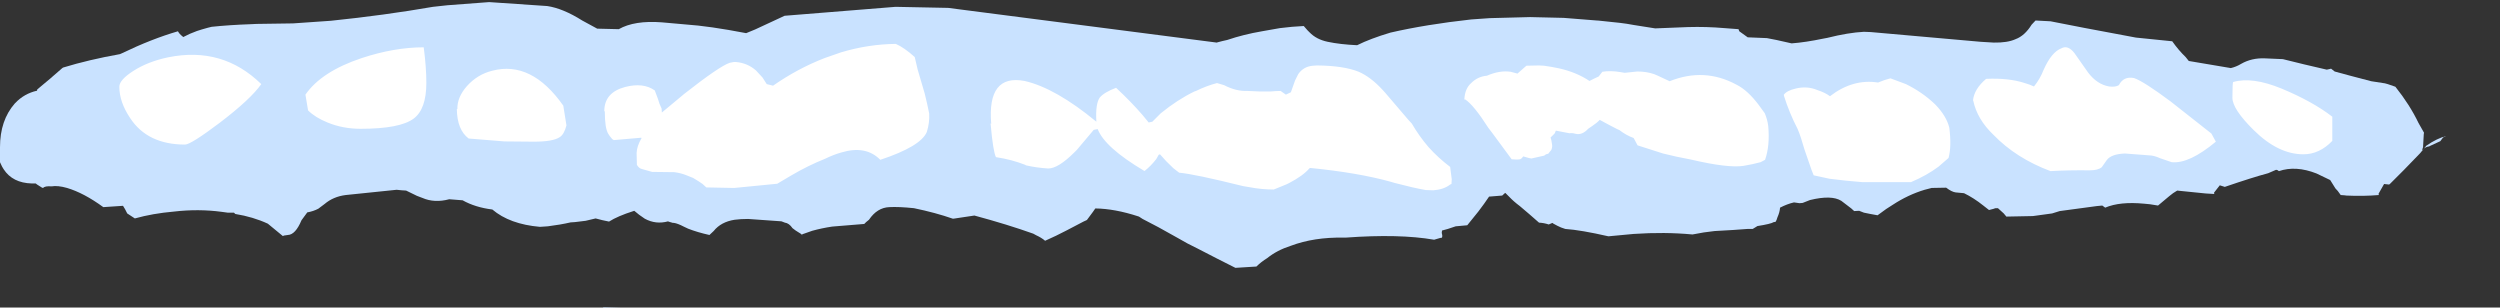 <?xml version="1.0" encoding="UTF-8" standalone="no"?>
<svg xmlns:xlink="http://www.w3.org/1999/xlink" height="58.5px" width="475.55px" xmlns="http://www.w3.org/2000/svg">
  <rect width="100%" height="100%" fill="#333333" stroke="none"/>
  <g transform="matrix(1.0, 0.0, 0.0, 1.0, 20.25, -23.5)">
    <use data-characterId="548" height="58.5" transform="matrix(1.0, 0.0, 0.0, 1.0, -20.25, 23.5)" width="475.55" xlink:href="#morphshape0"/>
    <use data-characterId="549" height="32.75" transform="matrix(1.0, 0.0, 0.0, 1.0, 0.85, 30.4)" width="423.9" xlink:href="#morphshape1"/>
  </g>
  <defs>
    <g id="morphshape0" transform="matrix(1.0, 0.0, 0.0, 1.0, 20.25, -23.5)">
      <path d="M94.5 81.9 L97.9 82.0 94.5 82.0 94.5 81.9 M76.1 82.0 L77.15 81.9 76.1 82.0 M-20.75 51.65 L-20.75 51.9 Q-20.7 53.65 -19.85 55.2 L-19.55 55.7 Q-17.85 58.3 -14.2 58.4 L-13.6 58.4 -13.45 58.4 -13.2 58.6 -12.25 59.2 -12.05 59.25 Q-11.7 58.85 -10.45 58.95 -9.25 58.75 -7.5 59.25 -4.3 60.2 -0.6 62.9 L3.15 62.65 Q3.55 63.25 3.95 64.1 L5.4 65.05 Q8.8 64.1 12.8 63.75 17.5 63.2 21.95 63.8 L23.05 63.95 23.65 63.95 24.25 63.95 24.5 64.2 Q27.9 64.75 30.7 66.05 L33.55 68.4 33.8 68.3 34.5 68.2 Q35.95 68.15 37.1 65.4 L38.2 63.9 Q39.35 63.7 40.3 63.2 L41.5 62.3 Q43.15 60.9 45.5 60.6 L55.2 59.6 56.2 59.7 57.0 59.75 59.05 60.75 60.1 61.15 Q62.4 62.15 65.2 61.4 L67.75 61.6 Q70.15 62.95 73.4 63.35 76.7 66.15 82.45 66.65 L83.95 66.55 Q86.35 66.25 88.3 65.8 L89.1 65.75 91.15 65.5 Q92.25 65.25 93.05 65.05 94.3 65.4 95.6 65.65 97.25 64.6 100.25 63.65 L100.4 63.6 Q101.25 64.35 102.4 65.1 104.5 66.25 106.85 65.6 L106.9 65.65 107.75 65.9 107.95 65.9 Q108.65 66.0 109.8 66.6 L110.65 67.0 Q112.45 67.7 114.7 68.2 L115.5 67.45 Q116.9 65.7 119.5 65.3 120.65 65.15 122.05 65.15 L128.4 65.6 129.05 65.85 Q129.85 65.95 130.5 66.9 L131.1 67.35 Q132.45 68.15 132.35 68.25 L132.25 68.15 132.5 68.0 132.55 68.0 134.25 67.4 Q136.05 66.9 138.05 66.6 L144.15 66.1 144.5 65.75 145.05 65.3 Q146.6 63.0 148.9 62.9 150.7 62.8 153.6 63.1 157.7 63.95 161.0 65.1 L161.1 65.1 165.1 64.5 Q171.4 66.2 176.3 67.95 L176.85 68.25 Q177.85 68.7 178.55 69.3 180.7 68.35 182.6 67.35 184.5 66.35 185.85 65.65 L186.5 65.35 187.65 63.8 188.1 63.15 Q191.8 63.2 196.25 64.65 L196.4 64.7 197.1 65.15 Q199.8 66.5 203.75 68.75 205.6 69.85 207.5 70.75 211.35 72.75 214.75 74.45 L218.75 74.2 Q219.65 73.3 220.8 72.6 222.65 71.1 225.3 70.25 229.7 68.6 235.3 68.7 L235.7 68.7 Q245.95 67.95 252.55 69.1 L253.75 68.75 Q254.3 68.85 254.0 67.8 L254.05 67.35 255.15 67.05 256.65 66.55 Q257.6 66.45 258.85 66.35 L260.95 63.75 Q262.1 62.25 263.0 60.9 L265.5 60.7 266.05 60.2 266.15 60.25 266.8 60.9 Q267.7 61.85 268.85 62.7 270.7 64.25 272.5 65.85 273.45 65.9 274.35 66.2 L275.05 65.9 275.25 66.05 276.0 66.45 Q276.65 66.8 277.5 67.05 280.45 67.25 285.7 68.45 L290.5 68.0 Q296.4 67.6 301.7 68.1 303.9 67.65 305.9 67.45 309.75 67.25 312.15 67.05 L313.15 67.05 314.05 66.5 Q316.6 66.1 317.15 65.75 L317.5 65.7 Q317.65 65.35 317.65 65.45 L317.85 64.85 Q318.3 63.85 318.35 63.0 319.7 62.3 321.0 62.0 L322.05 62.15 322.65 62.1 324.05 61.55 Q328.15 60.55 330.0 61.7 L331.9 63.15 332.45 63.65 333.4 63.6 334.3 63.95 Q335.45 64.2 336.9 64.45 L338.55 63.25 339.8 62.45 Q342.7 60.55 345.85 59.6 L347.2 59.25 349.95 59.2 Q351.0 60.0 351.75 60.1 L353.35 60.25 Q355.2 61.15 356.95 62.55 L358.1 63.45 359.05 63.2 Q359.3 63.05 359.75 63.1 L359.8 63.1 360.9 64.1 361.4 64.7 366.45 64.6 370.1 64.1 371.55 63.65 378.6 62.7 379.65 62.6 380.2 63.0 Q383.0 61.8 387.65 62.25 L388.7 62.35 390.25 62.6 392.4 60.8 Q393.1 60.2 393.9 59.75 L394.35 59.8 399.3 60.3 400.95 60.4 400.9 60.15 402.0 58.75 402.95 59.05 Q408.2 57.25 411.2 56.45 L412.7 55.8 412.95 55.85 413.25 56.05 Q416.45 54.95 420.4 56.5 421.6 57.05 423.0 57.75 L424.0 59.35 Q424.4 59.7 425.0 60.6 L425.7 60.65 426.1 60.7 Q429.3 60.85 432.25 60.6 L432.2 60.35 433.25 58.5 434.15 58.6 434.3 58.55 437.0 55.85 440.1 52.65 441.3 51.2 Q443.35 49.8 445.0 49.4 L444.75 49.4 Q444.35 49.75 443.95 50.35 L441.9 51.3 441.85 51.35 Q441.1 51.4 440.55 52.05 L440.5 51.95 440.65 51.55 440.6 51.45 440.65 51.7 Q440.7 50.75 440.8 49.0 L440.85 48.75 439.8 46.9 Q438.15 43.45 435.4 40.0 L433.95 39.5 433.4 39.35 430.8 38.95 426.8 37.9 423.85 37.1 423.15 36.55 423.05 36.6 422.35 36.75 Q417.95 35.75 414.0 34.75 L410.55 34.6 Q408.05 34.5 406.05 35.65 405.15 36.2 404.1 36.45 L396.1 35.1 395.5 34.35 Q394.15 33.05 392.95 31.35 L386.05 30.65 376.2 28.8 369.8 27.55 366.95 27.4 366.2 28.2 Q364.9 30.3 363.15 30.95 361.6 31.65 359.0 31.6 L356.5 31.45 335.6 29.6 334.3 29.55 Q331.35 29.7 327.35 30.7 L326.55 30.85 Q323.2 31.55 320.55 31.75 L317.65 31.1 315.85 30.75 312.2 30.6 310.6 29.45 310.45 29.05 307.8 28.85 Q304.35 28.55 300.85 28.65 L294.6 28.9 290.5 28.25 Q289.2 28.0 287.9 27.85 L283.65 27.4 283.5 27.4 277.2 26.9 270.8 26.75 263.15 26.95 259.6 27.2 Q251.0 28.15 244.25 29.7 240.4 30.85 237.9 32.1 234.65 31.95 232.3 31.45 230.15 31.0 228.85 29.65 L228.45 29.25 227.75 28.45 Q225.55 28.55 223.2 28.85 L219.8 29.45 Q216.3 30.05 213.2 31.1 212.25 31.3 211.35 31.55 L211.2 31.6 160.1 25.0 150.1 24.8 129.0 26.5 Q126.65 27.6 123.4 29.1 L121.7 29.8 121.65 29.8 Q114.65 28.45 110.15 28.15 L105.65 27.75 Q100.45 27.35 97.45 29.05 L93.35 28.95 90.5 27.4 Q86.85 25.1 83.85 24.65 L72.8 23.9 64.85 24.5 62.1 24.8 Q52.9 26.4 42.7 27.45 L35.5 27.95 28.55 28.05 27.5 28.1 Q23.3 28.25 20.0 28.6 L19.2 28.8 Q18.1 29.1 17.2 29.4 15.8 29.9 14.6 30.55 L14.5 30.45 Q13.85 29.95 13.6 29.45 8.6 30.9 2.9 33.65 L2.55 33.8 Q-3.35 34.85 -8.25 36.35 L-8.4 36.45 -10.3 38.1 -10.4 38.2 -13.15 40.5 -13.2 40.65 -13.2 40.7 -13.2 40.75 Q-15.65 41.3 -17.35 43.1 L-17.45 43.2 Q-20.25 46.4 -20.25 51.5" fill="#c9e2ff" fill-rule="evenodd" stroke="none"/>
      <path d="M-20.25 51.5 Q-20.25 46.4 -17.45 43.2 L-17.35 43.1 Q-15.65 41.3 -13.2 40.75 L-13.2 40.7 -13.2 40.65 -13.15 40.5 -10.4 38.2 -10.3 38.1 -8.4 36.45 -8.25 36.35 Q-3.35 34.85 2.55 33.8 L2.9 33.65 Q8.6 30.9 13.6 29.45 13.85 29.95 14.5 30.45 L14.6 30.55 Q15.8 29.9 17.2 29.4 18.1 29.1 19.2 28.8 L20.0 28.6 Q23.3 28.25 27.5 28.1 L28.55 28.05 35.5 27.95 42.7 27.45 Q52.9 26.4 62.1 24.8 L64.85 24.5 72.8 23.9 83.85 24.65 Q86.85 25.1 90.5 27.4 L93.35 28.95 97.45 29.05 Q100.45 27.35 105.65 27.75 L110.15 28.15 Q114.65 28.45 121.65 29.8 L121.7 29.8 123.4 29.1 Q126.65 27.6 129.0 26.5 L150.1 24.8 160.1 25.0 211.2 31.6 211.35 31.55 Q212.25 31.3 213.2 31.1 216.3 30.05 219.8 29.45 L223.2 28.85 Q225.55 28.55 227.75 28.45 L228.45 29.25 228.85 29.65 Q230.15 31.0 232.3 31.45 234.65 31.95 237.9 32.1 240.4 30.85 244.25 29.7 251.0 28.15 259.6 27.2 L263.15 26.95 270.8 26.75 277.2 26.9 283.5 27.4 283.65 27.4 287.9 27.85 Q289.2 28.0 290.5 28.25 L294.6 28.9 300.85 28.65 Q304.35 28.55 307.8 28.85 L310.45 29.05 310.6 29.45 312.2 30.6 315.85 30.75 317.65 31.1 320.55 31.75 Q323.2 31.55 326.55 30.85 L327.35 30.7 Q331.35 29.7 334.3 29.55 L335.6 29.6 356.5 31.45 359.0 31.6 Q361.6 31.65 363.15 30.95 364.9 30.3 366.2 28.2 L366.95 27.4 369.8 27.55 376.2 28.8 386.05 30.65 392.95 31.35 Q394.15 33.05 395.5 34.35 L396.1 35.1 404.1 36.45 Q405.15 36.2 406.05 35.65 408.05 34.5 410.55 34.6 L414.0 34.75 Q417.95 35.75 422.35 36.75 L423.05 36.6 423.15 36.55 423.85 37.1 426.8 37.9 430.8 38.95 433.4 39.35 433.95 39.5 435.4 40.0 Q438.15 43.45 439.8 46.9 L440.85 48.75 440.8 49.0 Q440.7 50.75 440.65 51.7 L440.6 51.45 440.65 51.55 440.5 51.95 440.55 52.05 Q441.1 51.4 441.85 51.35 L441.9 51.3 443.95 50.35 Q444.35 49.75 444.75 49.4 L445.0 49.4 Q443.35 49.8 441.3 51.2 L440.1 52.65 437.0 55.85 434.3 58.55 434.15 58.6 433.25 58.5 432.2 60.35 432.25 60.6 Q429.3 60.85 426.1 60.7 L425.7 60.65 425.0 60.6 Q424.4 59.7 424.0 59.35 L423.0 57.75 Q421.6 57.05 420.4 56.5 416.45 54.95 413.25 56.05 L412.95 55.85 412.7 55.8 411.2 56.45 Q408.2 57.25 402.95 59.05 L402.0 58.75 400.9 60.15 400.95 60.4 399.3 60.3 394.35 59.8 393.9 59.75 Q393.1 60.2 392.4 60.8 L390.25 62.6 388.7 62.35 387.65 62.25 Q383.0 61.8 380.2 63.0 L379.65 62.6 378.6 62.7 371.55 63.65 370.1 64.1 366.45 64.6 361.4 64.7 360.9 64.1 359.8 63.1 359.75 63.1 Q359.3 63.05 359.05 63.2 L358.1 63.45 356.95 62.55 Q355.2 61.15 353.35 60.25 L351.75 60.1 Q351.0 60.0 349.95 59.2 L347.2 59.25 345.85 59.6 Q342.7 60.55 339.8 62.45 L338.55 63.25 336.9 64.45 Q335.45 64.2 334.3 63.95 L333.4 63.6 332.45 63.65 331.9 63.15 330.0 61.7 Q328.15 60.55 324.05 61.55 L322.65 62.1 322.05 62.15 321.0 62.0 Q319.7 62.3 318.35 63.0 318.3 63.85 317.85 64.85 L317.65 65.45 Q317.65 65.35 317.5 65.7 L317.15 65.75 Q316.6 66.1 314.05 66.5 L313.15 67.05 312.15 67.05 Q309.75 67.25 305.9 67.45 303.9 67.65 301.7 68.1 296.4 67.6 290.5 68.0 L285.7 68.45 Q280.45 67.25 277.5 67.05 276.65 66.8 276.0 66.45 L275.25 66.05 275.05 65.9 274.35 66.2 Q273.45 65.9 272.5 65.85 270.7 64.25 268.85 62.7 267.7 61.85 266.8 60.9 L266.15 60.25 266.05 60.2 265.5 60.7 263.0 60.9 Q262.1 62.25 260.95 63.75 L258.85 66.35 Q257.6 66.45 256.65 66.55 L255.15 67.05 254.05 67.35 254.0 67.8 Q254.3 68.85 253.75 68.75 L252.55 69.1 Q245.95 67.95 235.7 68.7 L235.3 68.7 Q229.7 68.6 225.3 70.25 222.65 71.1 220.8 72.6 219.65 73.3 218.75 74.2 L214.75 74.45 Q211.35 72.75 207.5 70.75 205.6 69.85 203.75 68.75 199.8 66.5 197.1 65.15 L196.4 64.7 196.25 64.65 Q191.8 63.2 188.1 63.15 L187.65 63.8 186.5 65.35 185.85 65.65 Q184.5 66.35 182.6 67.35 180.7 68.35 178.55 69.3 177.85 68.7 176.85 68.25 L176.3 67.95 Q171.4 66.2 165.1 64.5 L161.1 65.1 161.0 65.1 Q157.7 63.95 153.6 63.1 150.7 62.8 148.9 62.9 146.6 63.0 145.05 65.3 L144.5 65.75 144.15 66.1 138.05 66.6 Q136.05 66.9 134.25 67.4 L132.55 68.0 132.5 68.0 132.25 68.15 132.35 68.25 Q132.45 68.15 131.1 67.35 L130.5 66.9 Q129.85 65.95 129.05 65.85 L128.4 65.6 122.05 65.15 Q120.65 65.15 119.5 65.3 116.9 65.7 115.5 67.45 L114.7 68.2 Q112.45 67.7 110.65 67.0 L109.8 66.6 Q108.65 66.0 107.95 65.9 L107.75 65.9 106.9 65.65 106.85 65.6 Q104.5 66.25 102.4 65.1 101.25 64.35 100.4 63.6 L100.25 63.65 Q97.25 64.6 95.6 65.65 94.3 65.4 93.05 65.05 92.25 65.25 91.15 65.5 L89.1 65.75 88.3 65.8 Q86.35 66.25 83.95 66.55 L82.45 66.65 Q76.7 66.15 73.4 63.35 70.15 62.95 67.75 61.6 L65.2 61.4 Q62.4 62.15 60.1 61.15 L59.05 60.75 57.0 59.75 56.2 59.7 55.2 59.6 45.5 60.6 Q43.15 60.9 41.5 62.3 L40.3 63.2 Q39.35 63.7 38.2 63.9 L37.1 65.4 Q35.95 68.15 34.5 68.2 L33.8 68.3 33.55 68.4 30.7 66.05 Q27.9 64.75 24.5 64.2 L24.25 63.95 23.65 63.95 23.05 63.95 21.95 63.8 Q17.5 63.2 12.8 63.75 8.8 64.1 5.4 65.05 L3.95 64.1 Q3.55 63.25 3.15 62.65 L-0.6 62.9 Q-4.3 60.2 -7.5 59.25 -9.25 58.75 -10.45 58.95 -11.7 58.85 -12.05 59.25 L-12.25 59.2 -13.2 58.6 -13.45 58.4 -13.6 58.4 -14.2 58.4 Q-17.85 58.3 -19.55 55.7 L-19.85 55.2 Q-20.7 53.65 -20.75 51.9 L-20.75 51.65 M76.1 82.0 L77.15 81.9 76.1 82.0 M94.5 81.9 L94.5 82.0 97.9 82.0 94.5 81.9 Z" fill="none" stroke="#000000" stroke-linecap="round" stroke-linejoin="round" stroke-opacity="0.0" stroke-width="1.0"/>
    </g>
    <g id="morphshape1" transform="matrix(1.0, 0.0, 0.0, 1.0, -0.85, -30.4)">
      <path d="M404.4 42.1 Q404.4 44.25 408.45 48.25 413.1 52.85 417.9 52.85 420.95 52.85 423.4 50.3 L423.4 45.7 Q419.65 42.8 413.75 40.35 408.15 38.05 404.55 39.1 404.4 39.2 404.4 42.1 M355.1 42.6 L355.1 42.65 Q355.85 46.2 358.95 49.15 363.25 53.6 369.8 56.05 373.2 55.85 377.25 55.9 378.85 55.9 379.55 55.3 L380.5 53.95 Q381.35 52.8 383.95 52.7 L387.9 53.0 388.5 53.05 Q389.45 53.05 390.65 53.6 L392.85 54.35 Q396.15 54.7 401.25 50.45 L400.4 48.9 392.65 42.8 Q387.55 39.0 385.7 38.35 383.7 37.95 382.8 39.7 382.15 40.1 380.95 39.95 378.65 39.55 376.95 37.3 L374.35 33.6 Q373.1 32.0 371.85 32.7 370.0 33.4 368.5 36.75 367.8 38.55 366.65 39.95 365.8 39.55 364.9 39.3 361.85 38.3 357.55 38.5 355.25 40.45 355.05 42.65 M319.1 41.65 L319.1 41.75 Q320.1 44.95 321.7 48.05 322.3 49.45 323.0 51.95 L324.35 55.85 324.75 56.85 327.75 57.5 Q330.8 57.9 334.05 58.15 L343.25 58.15 Q346.3 56.85 348.5 55.2 L350.4 53.55 Q351.0 51.4 350.55 47.8 350.0 45.55 347.85 43.35 345.45 41.05 342.3 39.5 L339.35 38.4 Q338.15 38.7 337.0 39.2 332.2 38.45 327.85 41.8 326.9 41.1 325.5 40.65 323.5 39.8 321.3 40.35 319.6 40.75 319.05 41.55 M258.4 42.45 L258.45 42.4 258.45 42.4 Q260.1 43.5 262.85 47.8 L263.65 48.85 Q265.95 51.95 267.3 53.8 268.3 53.9 268.9 53.8 269.2 53.65 269.3 53.5 L269.5 53.25 270.55 53.55 271.05 53.65 273.5 53.1 Q273.8 52.8 274.25 52.75 L274.85 52.0 Q275.1 51.4 274.95 50.8 L274.85 50.2 274.7 49.65 Q275.2 49.2 275.5 48.85 L275.7 48.35 278.3 48.85 Q278.75 48.75 279.45 48.95 280.7 49.25 281.85 48.0 L282.65 47.45 Q283.55 46.85 284.05 46.3 286.15 47.45 287.35 48.05 L287.8 48.25 Q289.1 49.25 290.5 49.75 L291.25 51.15 296.1 52.7 298.65 53.3 301.4 53.85 Q308.45 55.5 311.4 55.05 313.2 54.75 314.65 54.35 L315.5 53.9 Q316.45 51.2 316.1 47.45 315.95 46.25 315.45 45.05 L314.25 43.4 Q312.2 40.7 310.15 39.65 L310.05 39.6 Q303.95 36.3 297.35 38.95 L295.1 37.9 294.4 37.6 Q292.95 37.1 291.2 37.1 L288.8 37.35 287.9 37.2 Q286.1 36.9 284.55 37.15 284.3 37.5 283.85 38.05 283.05 38.4 282.1 38.9 279.65 37.25 276.3 36.5 274.9 36.2 273.45 36.0 L272.5 35.95 270.1 36.0 268.4 37.5 267.1 37.15 Q265.0 36.85 262.6 37.9 260.85 38.05 259.6 39.3 258.4 40.35 258.3 42.4 M168.15 47.0 L168.2 47.2 Q168.65 52.3 169.2 53.4 L169.25 53.4 Q172.2 53.85 174.75 54.85 L174.9 54.95 Q176.85 55.4 179.1 55.55 L179.15 55.55 Q181.05 55.55 184.15 52.45 L184.6 52.0 187.8 48.2 188.55 48.05 Q189.9 51.55 197.4 56.0 L197.5 56.0 Q198.7 55.05 199.7 53.75 L199.9 53.4 200.15 52.95 200.4 52.85 Q201.5 54.15 202.9 55.45 L202.95 55.5 204.05 56.35 Q206.95 56.6 216.2 58.9 L217.4 59.1 Q219.7 59.55 222.05 59.55 L224.5 58.55 225.0 58.3 Q227.6 56.95 228.85 55.5 L229.0 55.45 Q238.05 56.35 244.2 58.05 L245.05 58.3 Q248.65 59.25 250.95 59.65 L252.4 59.7 Q254.4 59.55 255.6 58.6 L255.85 58.5 255.9 57.6 Q255.8 56.8 255.6 55.25 253.35 53.55 251.5 51.5 249.7 49.4 248.3 47.0 L247.65 46.3 243.25 41.15 242.75 40.6 Q240.5 38.15 238.2 37.15 235.35 36.0 230.3 35.95 L229.5 36.0 Q227.7 36.15 226.7 37.6 L226.1 38.8 225.3 41.05 224.35 41.5 223.35 40.8 Q222.55 40.8 221.45 40.9 219.5 40.95 217.1 40.8 214.9 40.9 212.6 39.7 L211.25 39.3 Q209.3 39.8 207.25 40.8 L206.95 40.9 Q203.75 42.45 200.55 45.05 199.6 46.0 198.95 46.65 L198.25 46.8 197.1 45.4 Q194.9 42.85 192.05 40.2 189.8 41.05 188.95 42.05 188.1 43.25 188.3 46.65 180.55 40.25 174.65 38.9 167.5 37.55 168.3 47.05 M94.8 44.7 L94.8 44.8 Q94.8 47.85 95.45 48.95 L95.75 49.4 96.2 49.95 96.5 50.15 101.7 49.7 101.8 49.75 Q100.9 51.3 100.85 52.55 L100.85 52.8 100.9 54.85 Q101.25 55.5 101.85 55.65 102.45 55.8 103.8 56.2 L108.0 56.25 Q109.25 56.4 110.35 56.85 L111.6 57.35 Q112.7 58.0 113.4 58.5 L114.1 59.15 119.15 59.25 119.45 59.25 127.6 58.45 Q128.8 57.75 130.3 56.85 133.45 55.0 136.7 53.7 138.35 52.9 139.8 52.5 144.45 51.1 147.2 53.9 154.9 51.35 156.05 48.6 156.6 46.85 156.5 45.1 156.15 43.3 155.65 41.3 L154.3 36.7 153.75 34.35 Q151.75 32.55 150.15 31.85 144.95 31.9 139.75 33.45 L136.6 34.55 Q131.45 36.55 126.8 39.8 L125.6 39.5 124.8 38.25 123.55 36.9 Q121.95 35.5 119.8 35.3 119.3 35.25 118.55 35.45 116.6 36.1 109.85 41.4 L109.5 41.7 105.65 44.9 105.6 44.15 Q105.15 43.25 104.9 42.3 L104.3 40.7 Q102.1 39.15 98.65 40.05 94.7 41.1 94.7 44.65 M66.65 44.25 Q66.7 48.2 68.9 49.85 L75.7 50.4 81.25 50.45 Q84.95 50.45 86.2 49.6 87.05 49.1 87.5 47.35 L86.9 43.6 Q80.85 35.0 73.4 36.95 70.55 37.65 68.55 39.9 66.7 42.0 66.75 44.25 M37.85 41.5 L38.35 44.5 Q39.7 45.85 42.05 46.8 44.95 48.0 48.35 48.0 55.85 48.0 58.45 46.05 60.85 44.25 60.85 39.25 60.85 36.3 60.35 32.5 54.75 32.5 48.55 34.55 40.9 37.1 37.85 41.5 M2.45 40.0 Q2.45 42.9 4.5 45.95 7.8 51.0 14.95 51.0 16.05 51.0 21.55 46.85 27.4 42.4 29.45 39.5 22.1 32.3 11.75 34.4 7.9 35.2 5.1 37.0 2.45 38.7 2.45 40.0" fill="#ffffff" fill-rule="evenodd" stroke="none"/>
      <path d="M2.45 40.0 Q2.45 38.7 5.1 37.0 7.9 35.2 11.75 34.4 22.1 32.3 29.45 39.5 27.4 42.4 21.55 46.85 16.05 51.0 14.95 51.0 7.8 51.0 4.5 45.95 2.45 42.9 2.45 40.0 M37.85 41.5 Q40.9 37.1 48.55 34.55 54.75 32.5 60.35 32.5 60.85 36.3 60.85 39.25 60.85 44.25 58.45 46.05 55.85 48.0 48.35 48.0 44.95 48.0 42.05 46.8 39.7 45.85 38.35 44.5 L37.85 41.5 M66.75 44.25 Q66.7 42.0 68.55 39.9 70.55 37.65 73.4 36.95 80.85 35.0 86.9 43.6 L87.5 47.35 Q87.05 49.1 86.2 49.6 84.95 50.45 81.25 50.45 L75.7 50.4 68.9 49.85 Q66.7 48.2 66.65 44.25 M94.7 44.65 Q94.7 41.1 98.65 40.05 102.1 39.15 104.3 40.7 L104.9 42.3 Q105.15 43.25 105.6 44.15 L105.65 44.9 109.5 41.7 109.85 41.4 Q116.6 36.1 118.55 35.45 119.3 35.25 119.8 35.3 121.95 35.5 123.55 36.9 L124.8 38.25 125.6 39.5 126.8 39.8 Q131.45 36.55 136.6 34.55 L139.75 33.45 Q144.95 31.9 150.15 31.85 151.75 32.55 153.75 34.35 L154.3 36.7 155.65 41.3 Q156.15 43.3 156.5 45.1 156.6 46.85 156.05 48.6 154.9 51.35 147.2 53.9 144.45 51.1 139.8 52.5 138.35 52.9 136.7 53.7 133.45 55.0 130.3 56.85 128.8 57.75 127.6 58.45 L119.45 59.25 119.15 59.25 114.1 59.15 113.4 58.5 Q112.7 58.0 111.6 57.35 L110.35 56.85 Q109.25 56.4 108.0 56.25 L103.8 56.2 Q102.45 55.8 101.85 55.65 101.25 55.5 100.9 54.85 L100.85 52.8 100.85 52.55 Q100.9 51.3 101.8 49.75 L101.7 49.7 96.5 50.15 96.2 49.95 95.75 49.4 95.45 48.95 Q94.8 47.85 94.8 44.8 L94.8 44.7 M168.3 47.05 Q167.5 37.55 174.65 38.9 180.55 40.25 188.3 46.65 188.1 43.25 188.95 42.05 189.8 41.05 192.05 40.2 194.9 42.85 197.1 45.4 L198.25 46.8 198.95 46.65 Q199.6 46.0 200.55 45.05 203.75 42.45 206.95 40.9 L207.25 40.8 Q209.3 39.8 211.25 39.3 L212.6 39.7 Q214.9 40.9 217.1 40.8 219.5 40.95 221.45 40.9 222.55 40.8 223.35 40.8 L224.35 41.5 225.3 41.05 226.1 38.8 226.7 37.6 Q227.7 36.15 229.5 36.0 L230.3 35.95 Q235.35 36.0 238.2 37.15 240.5 38.15 242.75 40.6 L243.25 41.15 247.65 46.3 248.3 47.0 Q249.7 49.4 251.5 51.5 253.35 53.55 255.6 55.25 255.8 56.8 255.9 57.6 L255.85 58.5 255.6 58.6 Q254.4 59.55 252.4 59.7 L250.95 59.65 Q248.65 59.25 245.05 58.3 L244.2 58.05 Q238.05 56.35 229.0 55.45 L228.85 55.5 Q227.6 56.95 225.0 58.3 L224.5 58.55 222.05 59.55 Q219.7 59.55 217.4 59.1 L216.2 58.9 Q206.95 56.6 204.05 56.35 L202.95 55.5 202.9 55.45 Q201.5 54.15 200.4 52.85 L200.15 52.95 199.9 53.4 199.7 53.75 Q198.7 55.05 197.5 56.0 L197.4 56.0 Q189.9 51.55 188.55 48.05 L187.8 48.2 184.6 52.0 184.15 52.45 Q181.05 55.55 179.15 55.55 L179.1 55.55 Q176.85 55.4 174.9 54.95 L174.75 54.85 Q172.2 53.85 169.25 53.4 L169.2 53.4 Q168.65 52.3 168.2 47.2 L168.15 47.0 M258.3 42.4 Q258.4 40.35 259.6 39.3 260.85 38.05 262.6 37.9 265.0 36.85 267.1 37.15 L268.4 37.5 270.1 36.0 272.5 35.95 273.45 36.0 Q274.9 36.2 276.3 36.5 279.65 37.25 282.1 38.9 283.05 38.4 283.85 38.05 284.3 37.5 284.55 37.15 286.1 36.9 287.9 37.2 L288.8 37.35 291.2 37.1 Q292.95 37.1 294.4 37.6 L295.1 37.9 297.35 38.95 Q303.95 36.3 310.05 39.6 L310.15 39.65 Q312.2 40.7 314.25 43.4 L315.45 45.05 Q315.95 46.25 316.1 47.45 316.45 51.2 315.5 53.9 L314.65 54.35 Q313.2 54.75 311.4 55.05 308.45 55.5 301.4 53.85 L298.65 53.3 296.1 52.7 291.25 51.15 290.5 49.75 Q289.1 49.25 287.8 48.25 L287.35 48.05 Q286.15 47.45 284.05 46.3 283.55 46.85 282.65 47.45 L281.85 48.0 Q280.7 49.25 279.45 48.95 278.75 48.75 278.3 48.85 L275.7 48.35 275.5 48.85 Q275.2 49.2 274.7 49.65 L274.85 50.2 274.95 50.8 Q275.1 51.4 274.85 52.0 L274.25 52.75 Q273.8 52.8 273.5 53.1 L271.05 53.65 270.55 53.55 269.5 53.25 269.3 53.5 Q269.2 53.65 268.9 53.8 268.3 53.9 267.3 53.8 265.95 51.95 263.65 48.85 L262.85 47.8 Q260.1 43.5 258.45 42.4 L258.45 42.4 258.4 42.45 M319.05 41.55 Q319.6 40.75 321.3 40.35 323.5 39.8 325.5 40.65 326.9 41.1 327.85 41.8 332.2 38.45 337.0 39.2 338.15 38.7 339.35 38.4 L342.3 39.5 Q345.45 41.05 347.85 43.35 350.0 45.55 350.55 47.8 351.0 51.4 350.4 53.55 L348.5 55.2 Q346.3 56.85 343.25 58.15 L334.05 58.15 Q330.8 57.9 327.75 57.5 L324.75 56.85 324.35 55.85 323.0 51.95 Q322.3 49.45 321.7 48.05 320.1 44.95 319.1 41.75 L319.1 41.65 M355.05 42.65 Q355.25 40.45 357.55 38.5 361.85 38.3 364.9 39.3 365.8 39.55 366.65 39.95 367.8 38.55 368.5 36.75 370.0 33.4 371.85 32.7 373.1 32.0 374.35 33.6 L376.95 37.3 Q378.65 39.55 380.95 39.95 382.15 40.1 382.8 39.7 383.7 37.95 385.7 38.35 387.55 39.0 392.65 42.8 L400.4 48.9 401.25 50.45 Q396.15 54.7 392.85 54.35 L390.65 53.6 Q389.45 53.05 388.5 53.05 L387.9 53.0 383.95 52.7 Q381.35 52.8 380.5 53.95 L379.55 55.3 Q378.85 55.9 377.25 55.9 373.2 55.85 369.8 56.05 363.25 53.6 358.95 49.15 355.85 46.2 355.1 42.65 L355.1 42.6 M404.4 42.1 Q404.4 39.2 404.55 39.1 408.15 38.05 413.75 40.35 419.65 42.8 423.4 45.7 L423.4 50.3 Q420.95 52.85 417.9 52.85 413.1 52.85 408.45 48.25 404.4 44.25 404.4 42.1 Z" fill="none" stroke="#000000" stroke-linecap="round" stroke-linejoin="round" stroke-opacity="0.0" stroke-width="1.0"/>
    </g>
  </defs>
</svg>
